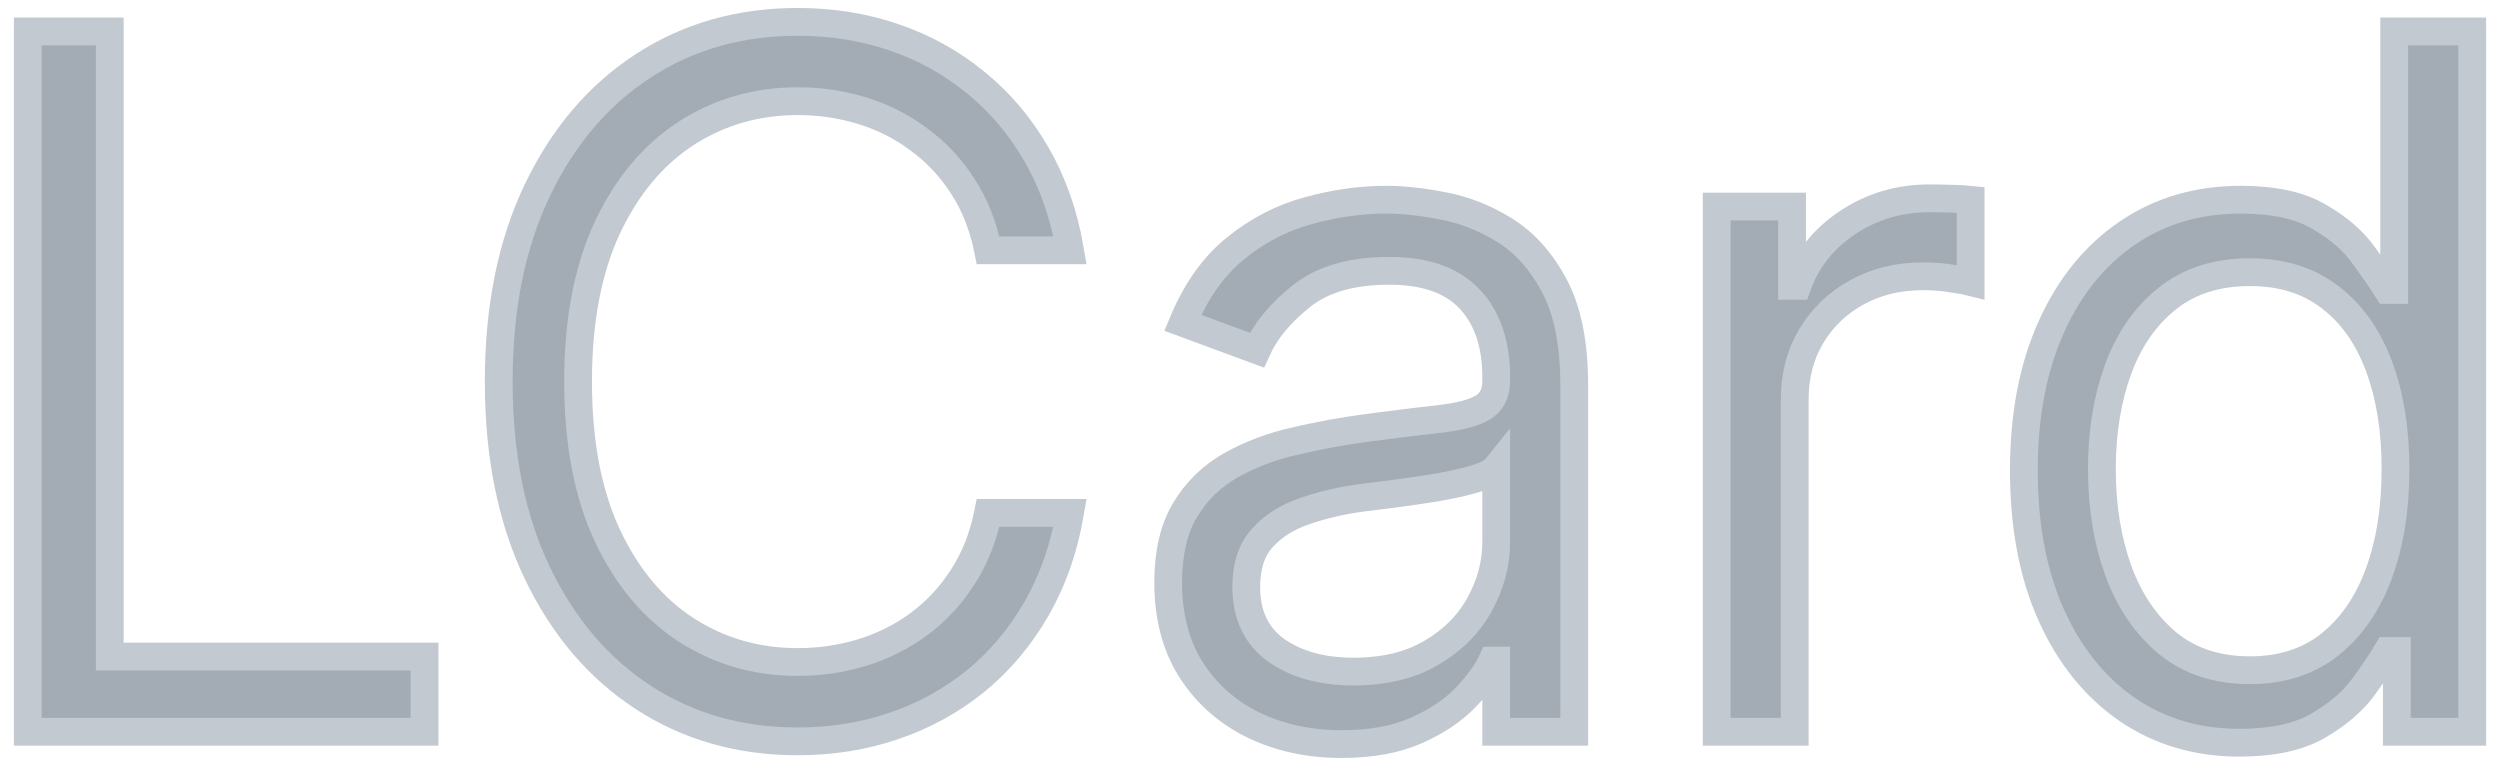 <svg width="90" height="28" viewBox="0 0 90 28" fill="none" xmlns="http://www.w3.org/2000/svg">
<mask id="path-1-outside-1_9150_1150" maskUnits="userSpaceOnUse" x="0" y="-0.213" width="90" height="28" fill="black">
<rect fill="white" y="-0.213" width="90" height="28"/>
<path d="M1 26.344V1.131H3.952V23.636H15.284V26.344H1ZM38.523 9.01H35.571C35.396 8.132 35.091 7.361 34.654 6.696C34.226 6.031 33.702 5.473 33.083 5.022C32.472 4.562 31.794 4.218 31.047 3.988C30.302 3.758 29.524 3.643 28.714 3.643C27.238 3.643 25.901 4.029 24.703 4.8C23.513 5.572 22.564 6.708 21.858 8.21C21.16 9.712 20.811 11.555 20.811 13.738C20.811 15.921 21.16 17.763 21.858 19.265C22.564 20.767 23.513 21.904 24.703 22.675C25.901 23.447 27.238 23.832 28.714 23.832C29.524 23.832 30.302 23.718 31.047 23.488C31.794 23.258 32.472 22.917 33.083 22.466C33.702 22.006 34.226 21.444 34.654 20.779C35.091 20.107 35.396 19.335 35.571 18.465H38.523C38.301 19.754 37.896 20.907 37.309 21.924C36.721 22.942 35.992 23.808 35.119 24.522C34.246 25.227 33.266 25.765 32.178 26.135C31.099 26.504 29.945 26.689 28.714 26.689C26.635 26.689 24.786 26.163 23.167 25.113C21.549 24.062 20.275 22.569 19.346 20.631C18.418 18.695 17.954 16.397 17.954 13.738C17.954 11.079 18.418 8.78 19.346 6.844C20.275 4.907 21.549 3.413 23.167 2.363C24.786 1.312 26.635 0.787 28.714 0.787C29.945 0.787 31.099 0.972 32.178 1.341C33.266 1.71 34.246 2.252 35.119 2.966C35.992 3.672 36.721 4.533 37.309 5.551C37.896 6.561 38.301 7.714 38.523 9.01ZM48.293 26.787C47.134 26.787 46.083 26.561 45.139 26.11C44.194 25.65 43.444 24.989 42.889 24.128C42.333 23.258 42.055 22.207 42.055 20.976C42.055 19.893 42.262 19.015 42.674 18.342C43.087 17.66 43.639 17.127 44.329 16.741C45.019 16.356 45.781 16.069 46.614 15.88C47.456 15.683 48.301 15.527 49.15 15.412C50.261 15.264 51.162 15.153 51.852 15.079C52.55 14.997 53.058 14.862 53.376 14.673C53.701 14.485 53.864 14.156 53.864 13.688V13.59C53.864 12.375 53.542 11.432 52.9 10.758C52.265 10.085 51.3 9.749 50.007 9.749C48.666 9.749 47.614 10.053 46.852 10.66C46.09 11.267 45.555 11.916 45.245 12.605L42.579 11.62C43.055 10.471 43.69 9.577 44.484 8.936C45.285 8.288 46.158 7.837 47.102 7.583C48.055 7.32 48.991 7.189 49.912 7.189C50.499 7.189 51.173 7.262 51.935 7.41C52.705 7.549 53.447 7.841 54.161 8.284C54.883 8.727 55.483 9.396 55.959 10.291C56.435 11.185 56.673 12.383 56.673 13.885V26.344H53.864V23.783H53.721C53.531 24.194 53.213 24.633 52.769 25.1C52.324 25.568 51.733 25.966 50.995 26.294C50.257 26.623 49.356 26.787 48.293 26.787ZM48.721 24.177C49.833 24.177 50.769 23.951 51.531 23.5C52.3 23.049 52.88 22.466 53.268 21.752C53.665 21.038 53.864 20.287 53.864 19.499V16.84C53.745 16.988 53.483 17.123 53.078 17.246C52.681 17.361 52.221 17.464 51.697 17.554C51.181 17.636 50.678 17.71 50.186 17.776C49.701 17.833 49.309 17.882 49.007 17.923C48.277 18.022 47.594 18.182 46.96 18.404C46.333 18.617 45.825 18.941 45.436 19.376C45.055 19.803 44.865 20.385 44.865 21.124C44.865 22.134 45.226 22.897 45.948 23.414C46.678 23.922 47.602 24.177 48.721 24.177ZM61.8 26.344V7.435H64.514V10.291H64.705C65.038 9.355 65.641 8.596 66.514 8.013C67.387 7.43 68.371 7.139 69.466 7.139C69.672 7.139 69.931 7.143 70.24 7.152C70.55 7.16 70.784 7.172 70.942 7.189V10.143C70.847 10.118 70.629 10.082 70.288 10.032C69.954 9.975 69.601 9.946 69.228 9.946C68.34 9.946 67.546 10.139 66.847 10.525C66.157 10.902 65.609 11.428 65.205 12.1C64.808 12.765 64.61 13.524 64.61 14.378V26.344H61.8ZM80.62 26.738C79.096 26.738 77.751 26.34 76.585 25.544C75.418 24.739 74.505 23.607 73.847 22.146C73.188 20.677 72.859 18.941 72.859 16.938C72.859 14.952 73.188 13.229 73.847 11.768C74.505 10.307 75.422 9.179 76.597 8.383C77.771 7.586 79.128 7.189 80.668 7.189C81.858 7.189 82.798 7.394 83.489 7.804C84.187 8.206 84.719 8.666 85.084 9.183C85.457 9.691 85.746 10.11 85.953 10.438H86.191V1.131H89V26.344H86.286V23.438H85.953C85.746 23.783 85.453 24.218 85.072 24.743C84.691 25.26 84.147 25.724 83.441 26.135C82.735 26.537 81.795 26.738 80.62 26.738ZM81.001 24.128C82.128 24.128 83.08 23.824 83.858 23.217C84.635 22.601 85.227 21.752 85.631 20.668C86.036 19.577 86.238 18.317 86.238 16.889C86.238 15.478 86.04 14.242 85.643 13.184C85.246 12.117 84.659 11.288 83.881 10.697C83.104 10.098 82.144 9.798 81.001 9.798C79.811 9.798 78.818 10.114 78.025 10.746C77.239 11.37 76.648 12.219 76.251 13.294C75.863 14.361 75.668 15.56 75.668 16.889C75.668 18.235 75.866 19.458 76.263 20.558C76.668 21.649 77.263 22.519 78.049 23.168C78.842 23.808 79.826 24.128 81.001 24.128Z"/>
</mask>
<path d="M1 26.344V1.131H3.952V23.636H15.284V26.344H1ZM38.523 9.01H35.571C35.396 8.132 35.091 7.361 34.654 6.696C34.226 6.031 33.702 5.473 33.083 5.022C32.472 4.562 31.794 4.218 31.047 3.988C30.302 3.758 29.524 3.643 28.714 3.643C27.238 3.643 25.901 4.029 24.703 4.8C23.513 5.572 22.564 6.708 21.858 8.21C21.16 9.712 20.811 11.555 20.811 13.738C20.811 15.921 21.16 17.763 21.858 19.265C22.564 20.767 23.513 21.904 24.703 22.675C25.901 23.447 27.238 23.832 28.714 23.832C29.524 23.832 30.302 23.718 31.047 23.488C31.794 23.258 32.472 22.917 33.083 22.466C33.702 22.006 34.226 21.444 34.654 20.779C35.091 20.107 35.396 19.335 35.571 18.465H38.523C38.301 19.754 37.896 20.907 37.309 21.924C36.721 22.942 35.992 23.808 35.119 24.522C34.246 25.227 33.266 25.765 32.178 26.135C31.099 26.504 29.945 26.689 28.714 26.689C26.635 26.689 24.786 26.163 23.167 25.113C21.549 24.062 20.275 22.569 19.346 20.631C18.418 18.695 17.954 16.397 17.954 13.738C17.954 11.079 18.418 8.78 19.346 6.844C20.275 4.907 21.549 3.413 23.167 2.363C24.786 1.312 26.635 0.787 28.714 0.787C29.945 0.787 31.099 0.972 32.178 1.341C33.266 1.71 34.246 2.252 35.119 2.966C35.992 3.672 36.721 4.533 37.309 5.551C37.896 6.561 38.301 7.714 38.523 9.01ZM48.293 26.787C47.134 26.787 46.083 26.561 45.139 26.11C44.194 25.65 43.444 24.989 42.889 24.128C42.333 23.258 42.055 22.207 42.055 20.976C42.055 19.893 42.262 19.015 42.674 18.342C43.087 17.66 43.639 17.127 44.329 16.741C45.019 16.356 45.781 16.069 46.614 15.88C47.456 15.683 48.301 15.527 49.15 15.412C50.261 15.264 51.162 15.153 51.852 15.079C52.55 14.997 53.058 14.862 53.376 14.673C53.701 14.485 53.864 14.156 53.864 13.688V13.59C53.864 12.375 53.542 11.432 52.9 10.758C52.265 10.085 51.3 9.749 50.007 9.749C48.666 9.749 47.614 10.053 46.852 10.66C46.09 11.267 45.555 11.916 45.245 12.605L42.579 11.62C43.055 10.471 43.69 9.577 44.484 8.936C45.285 8.288 46.158 7.837 47.102 7.583C48.055 7.32 48.991 7.189 49.912 7.189C50.499 7.189 51.173 7.262 51.935 7.41C52.705 7.549 53.447 7.841 54.161 8.284C54.883 8.727 55.483 9.396 55.959 10.291C56.435 11.185 56.673 12.383 56.673 13.885V26.344H53.864V23.783H53.721C53.531 24.194 53.213 24.633 52.769 25.1C52.324 25.568 51.733 25.966 50.995 26.294C50.257 26.623 49.356 26.787 48.293 26.787ZM48.721 24.177C49.833 24.177 50.769 23.951 51.531 23.5C52.3 23.049 52.88 22.466 53.268 21.752C53.665 21.038 53.864 20.287 53.864 19.499V16.84C53.745 16.988 53.483 17.123 53.078 17.246C52.681 17.361 52.221 17.464 51.697 17.554C51.181 17.636 50.678 17.71 50.186 17.776C49.701 17.833 49.309 17.882 49.007 17.923C48.277 18.022 47.594 18.182 46.96 18.404C46.333 18.617 45.825 18.941 45.436 19.376C45.055 19.803 44.865 20.385 44.865 21.124C44.865 22.134 45.226 22.897 45.948 23.414C46.678 23.922 47.602 24.177 48.721 24.177ZM61.8 26.344V7.435H64.514V10.291H64.705C65.038 9.355 65.641 8.596 66.514 8.013C67.387 7.43 68.371 7.139 69.466 7.139C69.672 7.139 69.931 7.143 70.24 7.152C70.55 7.16 70.784 7.172 70.942 7.189V10.143C70.847 10.118 70.629 10.082 70.288 10.032C69.954 9.975 69.601 9.946 69.228 9.946C68.34 9.946 67.546 10.139 66.847 10.525C66.157 10.902 65.609 11.428 65.205 12.1C64.808 12.765 64.61 13.524 64.61 14.378V26.344H61.8ZM80.62 26.738C79.096 26.738 77.751 26.34 76.585 25.544C75.418 24.739 74.505 23.607 73.847 22.146C73.188 20.677 72.859 18.941 72.859 16.938C72.859 14.952 73.188 13.229 73.847 11.768C74.505 10.307 75.422 9.179 76.597 8.383C77.771 7.586 79.128 7.189 80.668 7.189C81.858 7.189 82.798 7.394 83.489 7.804C84.187 8.206 84.719 8.666 85.084 9.183C85.457 9.691 85.746 10.11 85.953 10.438H86.191V1.131H89V26.344H86.286V23.438H85.953C85.746 23.783 85.453 24.218 85.072 24.743C84.691 25.26 84.147 25.724 83.441 26.135C82.735 26.537 81.795 26.738 80.62 26.738ZM81.001 24.128C82.128 24.128 83.08 23.824 83.858 23.217C84.635 22.601 85.227 21.752 85.631 20.668C86.036 19.577 86.238 18.317 86.238 16.889C86.238 15.478 86.04 14.242 85.643 13.184C85.246 12.117 84.659 11.288 83.881 10.697C83.104 10.098 82.144 9.798 81.001 9.798C79.811 9.798 78.818 10.114 78.025 10.746C77.239 11.37 76.648 12.219 76.251 13.294C75.863 14.361 75.668 15.56 75.668 16.889C75.668 18.235 75.866 19.458 76.263 20.558C76.668 21.649 77.263 22.519 78.049 23.168C78.842 23.808 79.826 24.128 81.001 24.128Z" fill="#A3ACB5"/>
<path d="M1 26.344V1.131H3.952V23.636H15.284V26.344H1ZM38.523 9.01H35.571C35.396 8.132 35.091 7.361 34.654 6.696C34.226 6.031 33.702 5.473 33.083 5.022C32.472 4.562 31.794 4.218 31.047 3.988C30.302 3.758 29.524 3.643 28.714 3.643C27.238 3.643 25.901 4.029 24.703 4.8C23.513 5.572 22.564 6.708 21.858 8.21C21.16 9.712 20.811 11.555 20.811 13.738C20.811 15.921 21.16 17.763 21.858 19.265C22.564 20.767 23.513 21.904 24.703 22.675C25.901 23.447 27.238 23.832 28.714 23.832C29.524 23.832 30.302 23.718 31.047 23.488C31.794 23.258 32.472 22.917 33.083 22.466C33.702 22.006 34.226 21.444 34.654 20.779C35.091 20.107 35.396 19.335 35.571 18.465H38.523C38.301 19.754 37.896 20.907 37.309 21.924C36.721 22.942 35.992 23.808 35.119 24.522C34.246 25.227 33.266 25.765 32.178 26.135C31.099 26.504 29.945 26.689 28.714 26.689C26.635 26.689 24.786 26.163 23.167 25.113C21.549 24.062 20.275 22.569 19.346 20.631C18.418 18.695 17.954 16.397 17.954 13.738C17.954 11.079 18.418 8.78 19.346 6.844C20.275 4.907 21.549 3.413 23.167 2.363C24.786 1.312 26.635 0.787 28.714 0.787C29.945 0.787 31.099 0.972 32.178 1.341C33.266 1.71 34.246 2.252 35.119 2.966C35.992 3.672 36.721 4.533 37.309 5.551C37.896 6.561 38.301 7.714 38.523 9.01ZM48.293 26.787C47.134 26.787 46.083 26.561 45.139 26.11C44.194 25.65 43.444 24.989 42.889 24.128C42.333 23.258 42.055 22.207 42.055 20.976C42.055 19.893 42.262 19.015 42.674 18.342C43.087 17.66 43.639 17.127 44.329 16.741C45.019 16.356 45.781 16.069 46.614 15.88C47.456 15.683 48.301 15.527 49.15 15.412C50.261 15.264 51.162 15.153 51.852 15.079C52.55 14.997 53.058 14.862 53.376 14.673C53.701 14.485 53.864 14.156 53.864 13.688V13.59C53.864 12.375 53.542 11.432 52.9 10.758C52.265 10.085 51.3 9.749 50.007 9.749C48.666 9.749 47.614 10.053 46.852 10.66C46.09 11.267 45.555 11.916 45.245 12.605L42.579 11.62C43.055 10.471 43.69 9.577 44.484 8.936C45.285 8.288 46.158 7.837 47.102 7.583C48.055 7.32 48.991 7.189 49.912 7.189C50.499 7.189 51.173 7.262 51.935 7.41C52.705 7.549 53.447 7.841 54.161 8.284C54.883 8.727 55.483 9.396 55.959 10.291C56.435 11.185 56.673 12.383 56.673 13.885V26.344H53.864V23.783H53.721C53.531 24.194 53.213 24.633 52.769 25.1C52.324 25.568 51.733 25.966 50.995 26.294C50.257 26.623 49.356 26.787 48.293 26.787ZM48.721 24.177C49.833 24.177 50.769 23.951 51.531 23.5C52.3 23.049 52.88 22.466 53.268 21.752C53.665 21.038 53.864 20.287 53.864 19.499V16.84C53.745 16.988 53.483 17.123 53.078 17.246C52.681 17.361 52.221 17.464 51.697 17.554C51.181 17.636 50.678 17.71 50.186 17.776C49.701 17.833 49.309 17.882 49.007 17.923C48.277 18.022 47.594 18.182 46.96 18.404C46.333 18.617 45.825 18.941 45.436 19.376C45.055 19.803 44.865 20.385 44.865 21.124C44.865 22.134 45.226 22.897 45.948 23.414C46.678 23.922 47.602 24.177 48.721 24.177ZM61.8 26.344V7.435H64.514V10.291H64.705C65.038 9.355 65.641 8.596 66.514 8.013C67.387 7.43 68.371 7.139 69.466 7.139C69.672 7.139 69.931 7.143 70.24 7.152C70.55 7.16 70.784 7.172 70.942 7.189V10.143C70.847 10.118 70.629 10.082 70.288 10.032C69.954 9.975 69.601 9.946 69.228 9.946C68.34 9.946 67.546 10.139 66.847 10.525C66.157 10.902 65.609 11.428 65.205 12.1C64.808 12.765 64.61 13.524 64.61 14.378V26.344H61.8ZM80.62 26.738C79.096 26.738 77.751 26.34 76.585 25.544C75.418 24.739 74.505 23.607 73.847 22.146C73.188 20.677 72.859 18.941 72.859 16.938C72.859 14.952 73.188 13.229 73.847 11.768C74.505 10.307 75.422 9.179 76.597 8.383C77.771 7.586 79.128 7.189 80.668 7.189C81.858 7.189 82.798 7.394 83.489 7.804C84.187 8.206 84.719 8.666 85.084 9.183C85.457 9.691 85.746 10.11 85.953 10.438H86.191V1.131H89V26.344H86.286V23.438H85.953C85.746 23.783 85.453 24.218 85.072 24.743C84.691 25.26 84.147 25.724 83.441 26.135C82.735 26.537 81.795 26.738 80.62 26.738ZM81.001 24.128C82.128 24.128 83.08 23.824 83.858 23.217C84.635 22.601 85.227 21.752 85.631 20.668C86.036 19.577 86.238 18.317 86.238 16.889C86.238 15.478 86.04 14.242 85.643 13.184C85.246 12.117 84.659 11.288 83.881 10.697C83.104 10.098 82.144 9.798 81.001 9.798C79.811 9.798 78.818 10.114 78.025 10.746C77.239 11.37 76.648 12.219 76.251 13.294C75.863 14.361 75.668 15.56 75.668 16.889C75.668 18.235 75.866 19.458 76.263 20.558C76.668 21.649 77.263 22.519 78.049 23.168C78.842 23.808 79.826 24.128 81.001 24.128Z" stroke="#C3C9D0" mask="url(#path-1-outside-1_9150_1150)"/>
</svg>
